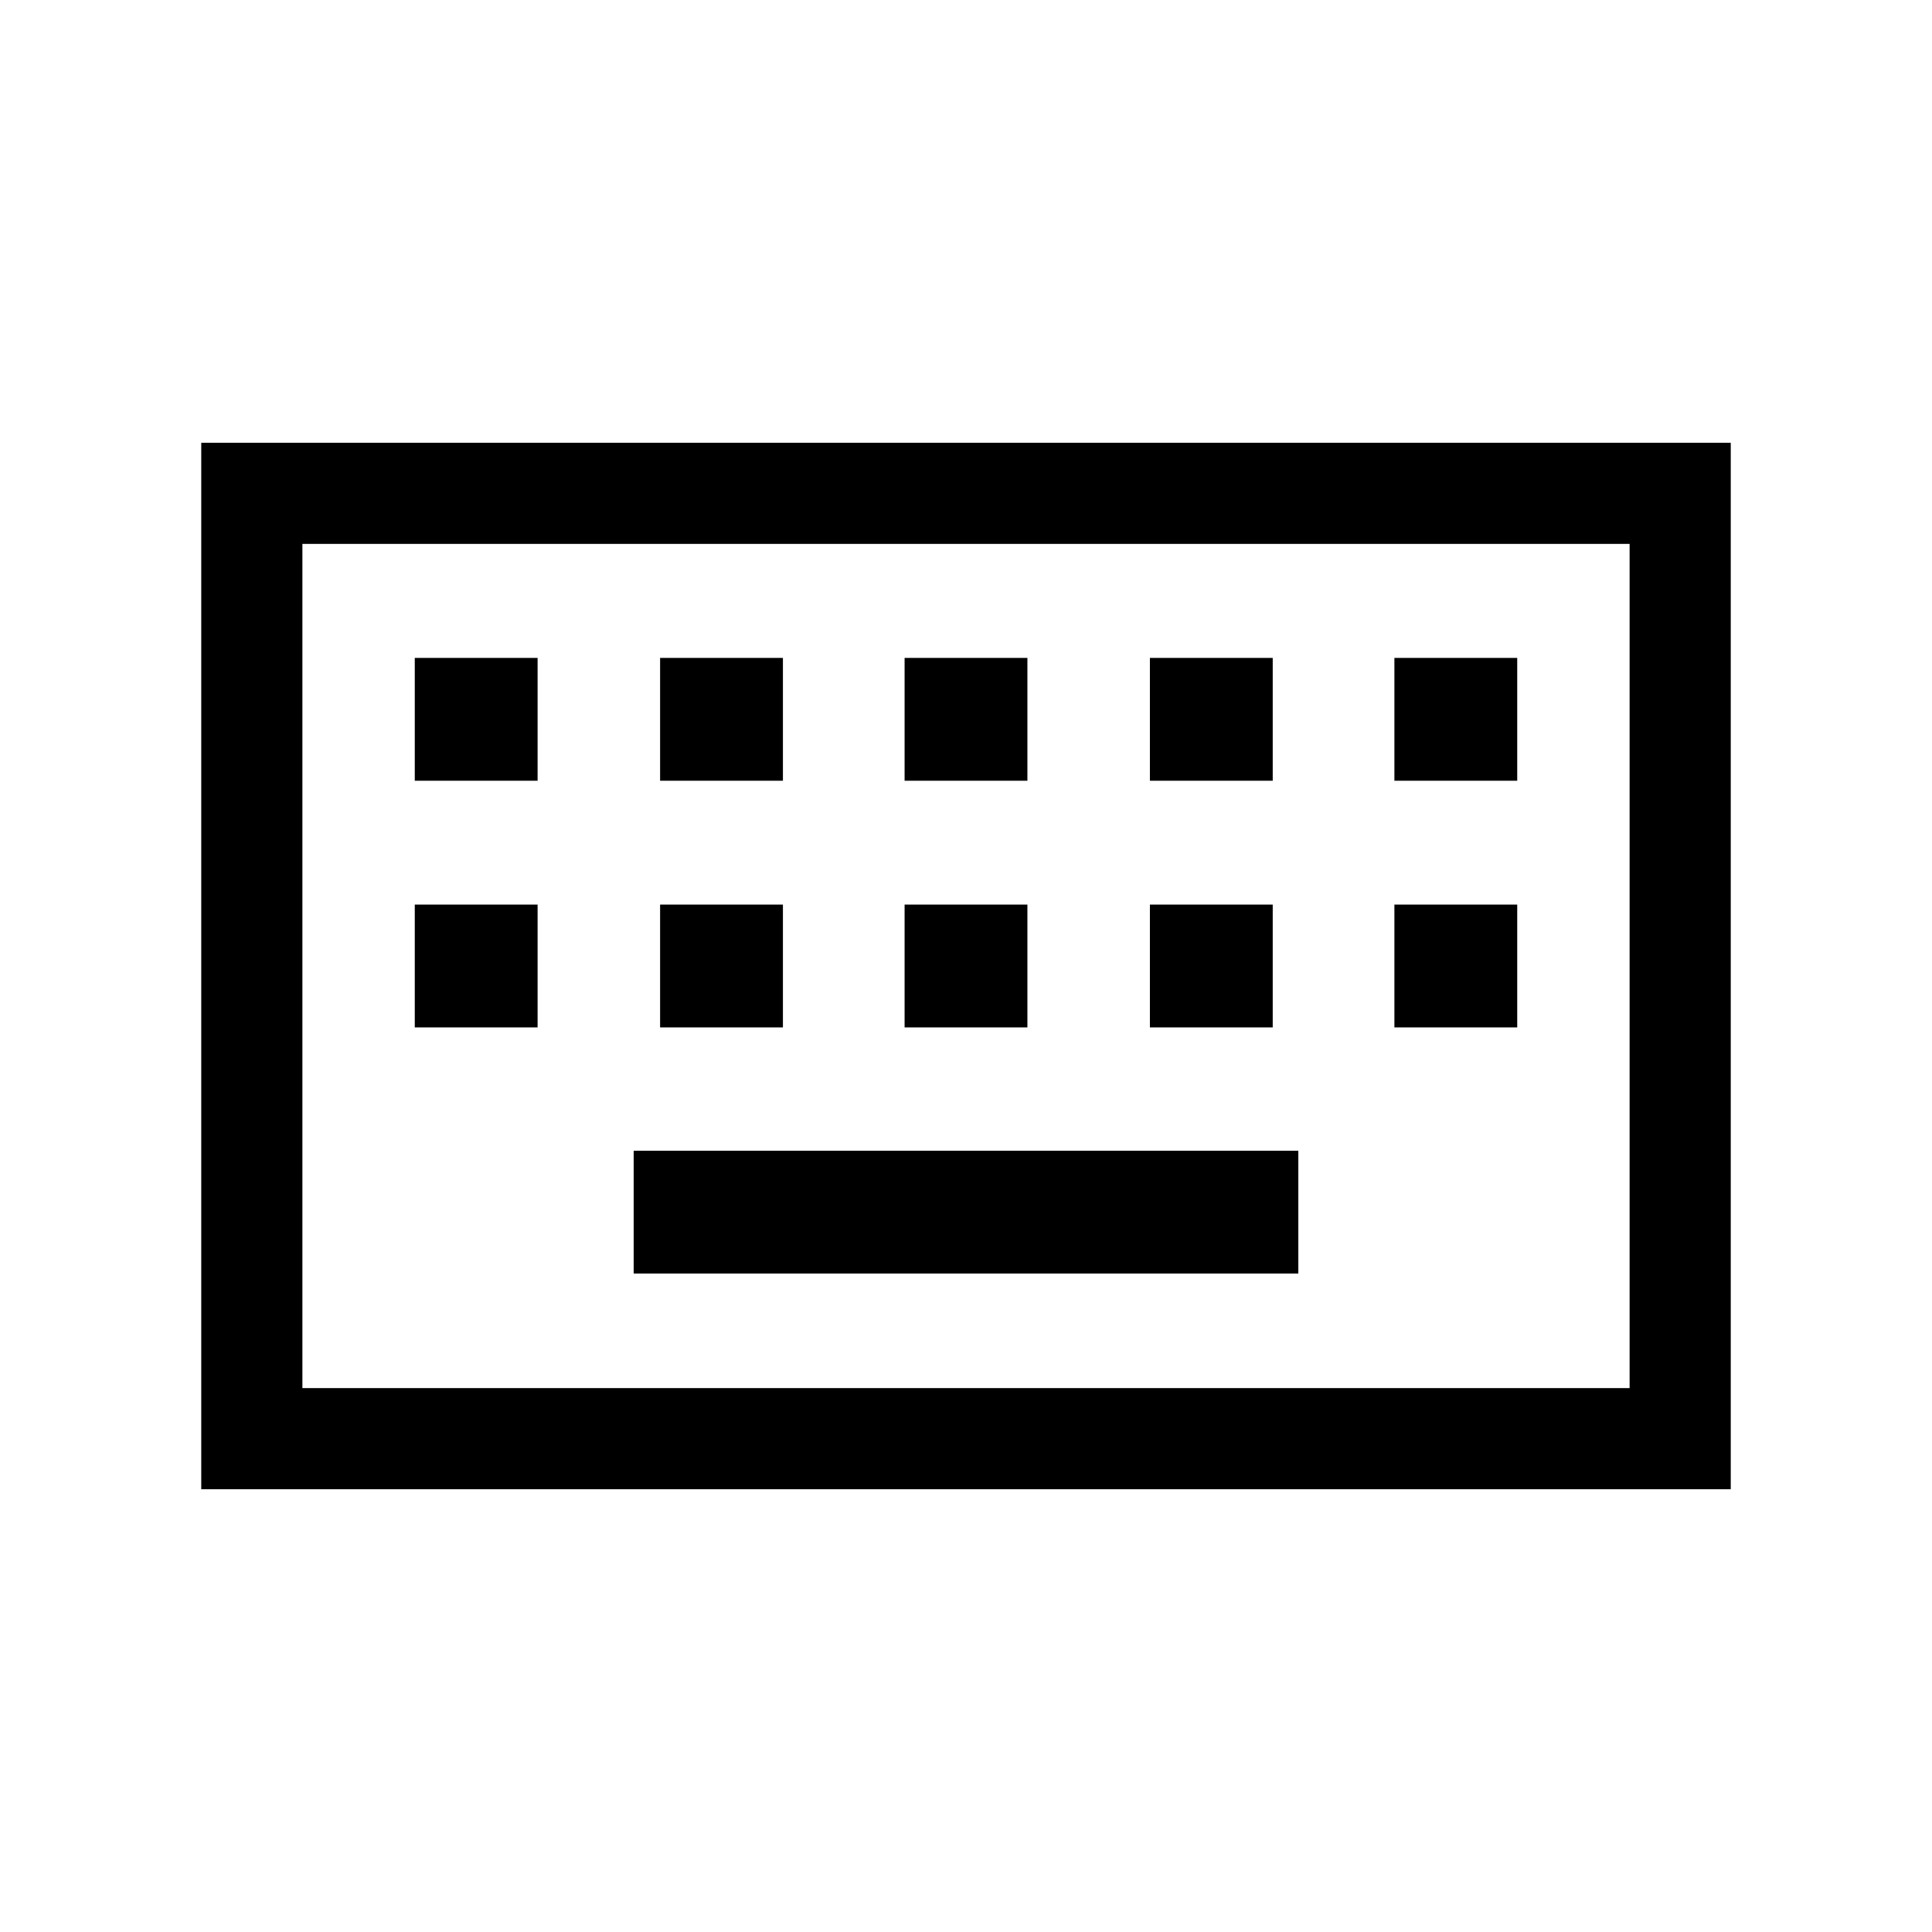 <svg xmlns="http://www.w3.org/2000/svg" height="40" viewBox="0 -960 960 960" width="40"><path d="M100-220v-520h760v520H100Zm50.26-50.26h659.48v-419.48H150.26v419.48Zm164.61-56.92h330.26v-61.02H314.87v61.02ZM206.1-449.49h61.03v-61.02H206.1v61.02Zm121.9 0h61.03v-61.02H328v61.02Zm121.49 0h61.02v-61.02h-61.02v61.02Zm121.89 0h61.03v-61.02h-61.03v61.02Zm121.49 0h61.03v-61.02h-61.03v61.02ZM206.1-572.05h61.03v-61.03H206.1v61.03Zm121.9 0h61.03v-61.03H328v61.03Zm121.49 0h61.02v-61.03h-61.02v61.03Zm121.89 0h61.03v-61.03h-61.03v61.03Zm121.49 0h61.03v-61.03h-61.03v61.03ZM150.26-270.26v-419.48 419.48Z"/></svg>